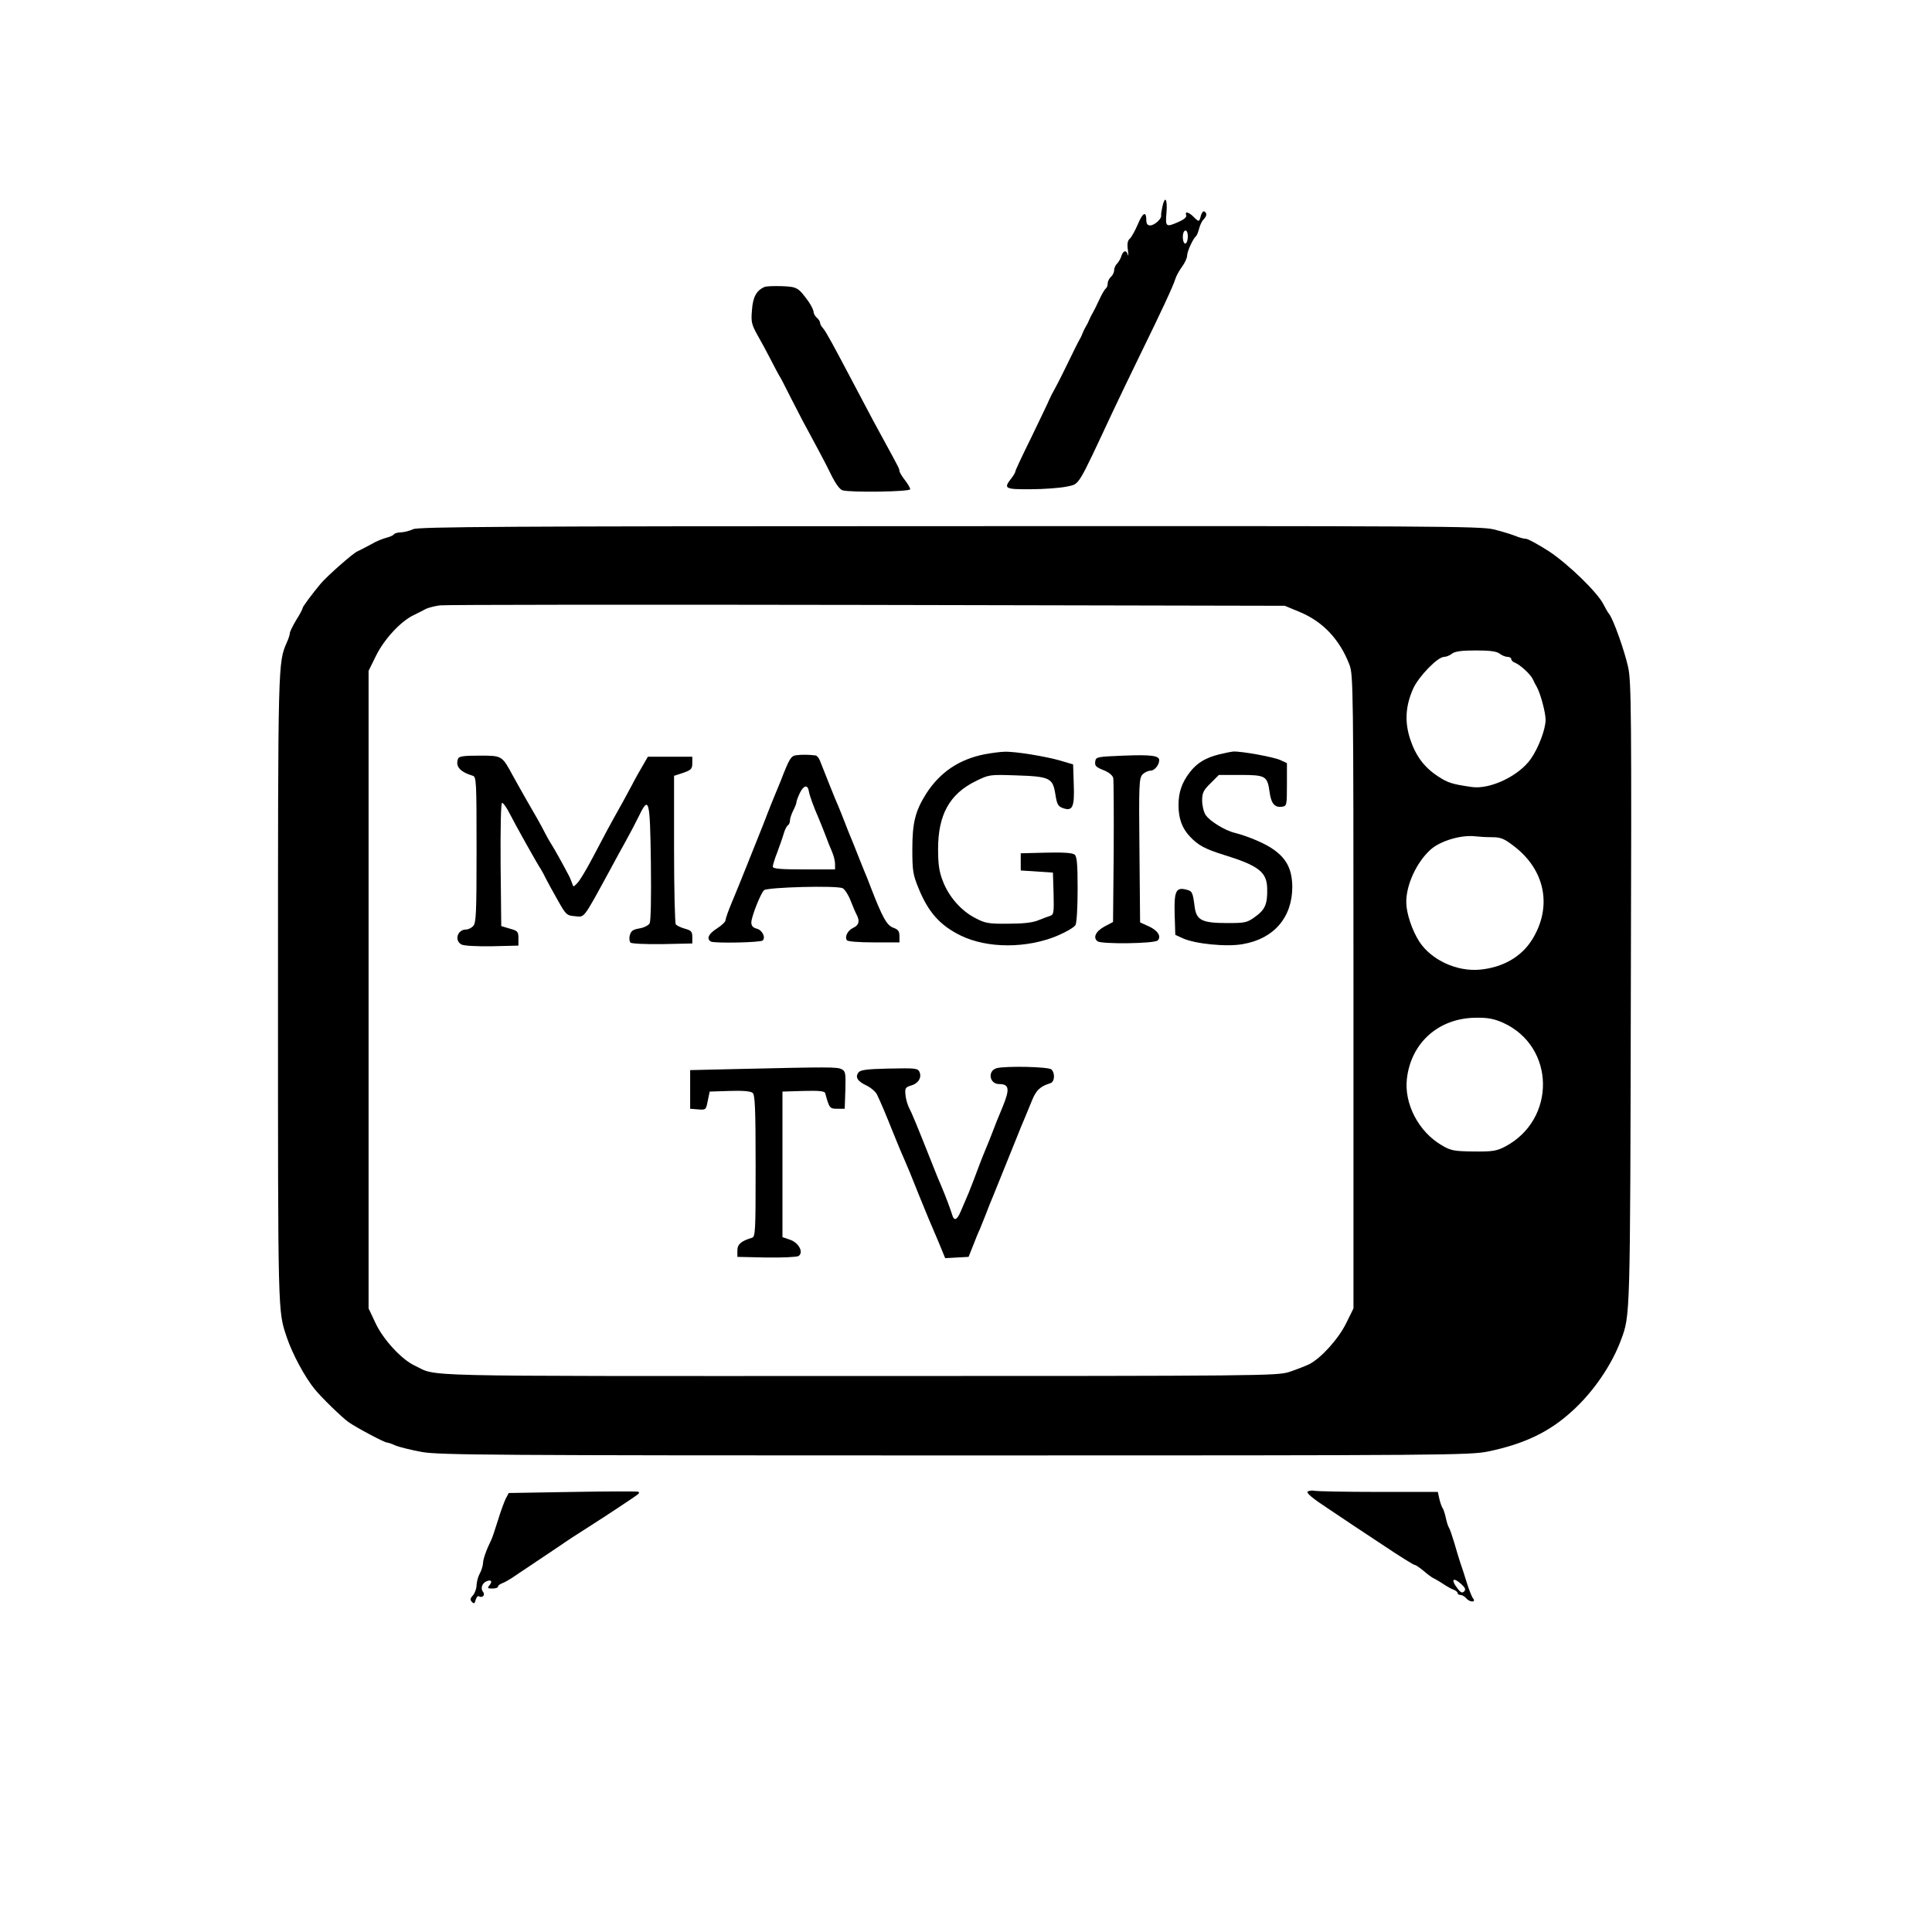 <?xml version="1.0" standalone="no"?>
<!DOCTYPE svg PUBLIC "-//W3C//DTD SVG 20010904//EN"
 "http://www.w3.org/TR/2001/REC-SVG-20010904/DTD/svg10.dtd">
<svg version="1.0" xmlns="http://www.w3.org/2000/svg"
 width="900pt" height="900pt" viewBox="0 0 900 900"
 preserveAspectRatio="xMidYMid meet">
<g transform="translate(0,900) scale(0.1,-0.1)"
fill="#000000" stroke="none">
<path d="M5415 8038 c-4 -18 -7 -37 -6 -42 3 -15 -31 -46 -51 -46 -12 0 -18 7
-18 24 0 45 -17 36 -40 -20 -13 -30 -30 -60 -37 -66 -10 -8 -13 -24 -9 -52 3
-23 3 -33 0 -23 -7 24 -21 21 -30 -5 -3 -12 -13 -28 -20 -36 -8 -7 -14 -22
-14 -31 0 -10 -7 -24 -15 -31 -8 -7 -15 -21 -15 -31 0 -10 -4 -20 -9 -23 -5
-4 -19 -27 -31 -54 -12 -26 -26 -54 -31 -62 -5 -8 -12 -22 -15 -30 -3 -8 -10
-22 -15 -30 -5 -8 -12 -22 -15 -30 -3 -8 -9 -22 -14 -30 -5 -8 -32 -62 -60
-120 -28 -58 -56 -112 -61 -120 -5 -8 -14 -26 -20 -39 -5 -14 -44 -93 -84
-177 -41 -83 -75 -155 -75 -160 0 -5 -9 -20 -20 -34 -36 -46 -29 -50 93 -49
61 0 136 6 165 12 63 14 47 -11 217 352 26 55 82 172 125 260 105 214 156 325
165 355 4 14 18 39 31 57 13 17 24 41 24 52 0 19 28 81 42 91 3 3 10 19 14 35
4 16 13 36 21 43 15 16 17 29 3 37 -5 3 -12 -6 -16 -20 -7 -30 -9 -30 -34 -5
-23 23 -42 27 -34 7 3 -8 -11 -20 -34 -30 -61 -27 -64 -25 -58 43 5 64 -7 81
-19 28z m117 -154 c-2 -13 -8 -21 -13 -18 -11 6 -12 48 -2 57 11 12 20 -12 15
-39z"/>
<path d="M3561 7663 c-37 -16 -54 -47 -58 -107 -5 -55 -2 -67 25 -116 17 -30
43 -77 57 -105 14 -27 30 -58 35 -67 6 -10 14 -26 20 -35 5 -10 28 -54 50 -98
23 -44 45 -87 49 -95 5 -8 16 -31 27 -50 10 -19 33 -62 51 -95 18 -33 45 -86
60 -117 17 -33 36 -59 48 -62 38 -11 315 -7 315 5 0 6 -11 25 -25 43 -14 18
-25 37 -25 42 0 10 -5 19 -65 129 -38 69 -64 117 -156 292 -87 165 -121 228
-135 244 -8 8 -14 20 -14 26 0 6 -7 16 -15 23 -8 7 -15 19 -15 27 0 7 -10 28
-22 46 -49 68 -54 71 -126 74 -37 1 -73 0 -81 -4z"/>
<path d="M1925 6535 c-16 -8 -42 -14 -57 -15 -15 0 -29 -4 -33 -9 -3 -5 -19
-12 -35 -16 -16 -4 -49 -17 -72 -31 -24 -13 -53 -28 -64 -33 -21 -9 -144 -118
-171 -151 -40 -48 -83 -106 -83 -112 0 -4 -13 -30 -30 -56 -16 -27 -30 -55
-30 -62 0 -6 -6 -26 -14 -43 -41 -95 -41 -87 -41 -1617 0 -1531 -1 -1494 41
-1620 26 -77 84 -185 129 -240 32 -40 128 -133 159 -155 37 -26 167 -95 179
-95 5 0 23 -6 40 -14 18 -7 73 -21 123 -30 82 -14 313 -16 2485 -16 2303 0
2397 1 2484 19 166 35 282 90 388 187 98 88 186 216 229 334 42 114 42 97 45
1605 4 1311 2 1457 -12 1525 -17 78 -69 224 -89 250 -7 8 -18 28 -26 44 -28
56 -162 186 -253 247 -50 32 -99 59 -108 59 -10 0 -33 6 -51 14 -18 7 -63 21
-100 30 -60 15 -294 16 -2535 15 -2070 0 -2473 -3 -2498 -14z m4130 -386 c108
-45 186 -128 231 -245 18 -47 19 -100 19 -1524 l0 -1475 -34 -69 c-36 -73
-116 -162 -172 -191 -19 -9 -60 -25 -93 -36 -57 -18 -115 -19 -2012 -19 -2119
0 -1950 -4 -2063 49 -60 28 -145 120 -181 196 l-33 70 0 1485 0 1485 34 69
c38 78 115 161 175 190 21 10 48 24 59 30 11 5 40 13 65 16 25 3 920 4 1990 2
l1945 -4 70 -29z m931 -194 c10 -8 27 -15 37 -15 9 0 17 -5 17 -10 0 -6 8 -14
17 -17 25 -10 74 -55 84 -78 5 -11 13 -27 18 -35 17 -30 41 -119 41 -153 0
-43 -32 -129 -68 -181 -55 -80 -191 -145 -277 -132 -91 13 -112 20 -157 50
-64 42 -103 95 -129 173 -26 80 -22 154 14 235 26 57 114 148 144 148 10 0 27
7 37 15 14 11 46 15 111 15 65 0 97 -4 111 -15z m-36 -855 c40 0 56 -6 99 -39
150 -112 184 -286 87 -440 -50 -79 -136 -128 -242 -138 -108 -10 -226 45 -282
130 -34 53 -60 131 -61 181 -2 82 48 190 114 249 47 41 143 69 209 61 16 -2
50 -4 76 -4z m51 -864 c245 -110 250 -452 9 -578 -39 -20 -58 -23 -146 -22
-91 1 -106 4 -148 29 -108 63 -176 194 -162 311 20 168 149 282 322 283 55 1
84 -5 125 -23z"/>
<path d="M4585 5486 c-118 -24 -205 -83 -269 -181 -52 -82 -66 -136 -66 -261
0 -100 3 -119 29 -182 45 -111 100 -173 196 -220 124 -61 310 -61 453 0 40 17
77 39 82 49 6 10 10 85 10 167 0 116 -3 152 -14 161 -9 8 -54 11 -132 9 l-119
-3 0 -40 0 -40 75 -5 75 -5 3 -98 c2 -86 1 -98 -15 -103 -10 -3 -35 -13 -56
-21 -26 -11 -70 -16 -140 -16 -91 -1 -108 2 -153 26 -66 33 -125 101 -152 173
-17 43 -22 78 -22 149 0 159 53 256 175 316 63 31 65 31 187 27 158 -5 172
-12 184 -86 8 -50 12 -58 37 -67 44 -15 53 6 49 113 l-3 91 -57 17 c-68 20
-213 44 -262 42 -19 0 -62 -6 -95 -12z"/>
<path d="M5680 5486 c-64 -16 -104 -40 -137 -83 -37 -48 -53 -93 -53 -153 0
-63 16 -108 54 -148 37 -39 69 -57 156 -84 162 -50 201 -80 203 -155 2 -73 -9
-100 -55 -133 -38 -28 -47 -30 -130 -30 -119 0 -145 13 -153 77 -9 68 -11 72
-40 79 -47 12 -56 -8 -53 -115 l3 -96 35 -16 c57 -26 204 -41 280 -27 145 25
230 125 230 267 -1 79 -25 129 -85 172 -39 29 -120 63 -182 79 -47 11 -118 55
-137 84 -9 14 -16 44 -16 67 0 35 6 48 39 80 l39 39 100 0 c117 0 126 -5 136
-78 7 -55 24 -75 58 -70 22 3 23 6 23 103 l0 100 -30 14 c-29 14 -181 42 -220
40 -11 -1 -40 -7 -65 -13z"/>
<path d="M3710 5482 c-26 -3 -33 -16 -74 -122 -10 -25 -24 -58 -31 -75 -7 -16
-19 -48 -28 -70 -8 -22 -29 -75 -46 -117 -17 -43 -45 -113 -62 -155 -17 -43
-44 -109 -60 -147 -16 -38 -29 -75 -29 -82 0 -8 -18 -25 -40 -39 -39 -25 -50
-47 -29 -61 15 -9 232 -5 242 5 15 15 -3 49 -28 55 -17 4 -25 13 -25 29 0 25
42 133 59 150 14 14 342 23 367 9 10 -6 27 -32 37 -59 10 -26 23 -56 28 -65
15 -29 10 -48 -16 -60 -26 -12 -41 -41 -30 -58 4 -6 56 -10 126 -10 l119 0 0
29 c0 23 -6 31 -28 39 -31 11 -51 47 -107 192 -9 25 -23 59 -30 75 -7 17 -20
50 -30 75 -10 25 -23 59 -30 75 -7 17 -21 50 -30 75 -10 25 -23 59 -30 75 -12
26 -59 144 -86 213 -5 12 -14 23 -21 23 -32 4 -65 4 -88 1z m58 -168 c3 -19
21 -70 47 -129 7 -16 20 -50 30 -75 9 -25 23 -60 31 -78 8 -18 14 -44 14 -57
l0 -25 -145 0 c-110 0 -145 3 -145 13 0 7 9 37 21 67 11 30 25 69 30 87 5 18
14 35 19 38 6 4 10 14 10 23 0 9 7 30 15 46 8 15 15 33 15 38 0 6 7 25 16 44
18 37 37 40 42 8z"/>
<path d="M5235 5480 c-126 -5 -130 -6 -133 -28 -3 -19 4 -26 37 -39 26 -10 43
-24 47 -37 2 -12 3 -167 2 -346 l-3 -325 -38 -20 c-43 -23 -57 -53 -34 -70 19
-14 265 -11 280 4 18 18 1 46 -40 65 l-42 19 -3 336 c-3 309 -2 337 15 354 9
9 26 17 37 17 18 0 40 26 40 49 0 21 -38 26 -165 21z"/>
<path d="M2134 5466 c-14 -36 9 -62 69 -80 16 -5 17 -30 17 -345 0 -295 -2
-342 -16 -355 -8 -9 -23 -16 -33 -16 -40 0 -56 -51 -21 -70 12 -6 69 -9 142
-8 l123 3 0 34 c0 31 -3 35 -40 45 l-40 12 -3 287 c-1 169 1 287 7 287 5 0 19
-19 31 -42 35 -68 129 -236 150 -268 5 -8 16 -28 24 -45 8 -16 33 -61 55 -100
37 -66 41 -70 79 -73 47 -4 35 -20 165 218 19 36 51 94 71 130 20 36 48 89 62
118 47 97 52 80 56 -215 2 -165 0 -275 -6 -285 -6 -9 -27 -20 -48 -23 -30 -5
-39 -12 -44 -32 -4 -13 -2 -29 3 -34 5 -5 70 -8 149 -7 l139 3 0 30 c0 25 -5
31 -35 39 -19 5 -38 15 -42 20 -4 6 -8 164 -8 351 l0 341 43 14 c37 13 42 19
42 45 l0 30 -104 0 -103 0 -23 -40 c-13 -22 -36 -62 -50 -90 -15 -27 -41 -77
-60 -110 -46 -82 -63 -114 -124 -230 -29 -55 -61 -109 -72 -119 -18 -19 -18
-19 -24 0 -4 10 -10 26 -15 35 -28 54 -64 118 -80 144 -11 17 -26 44 -34 60
-15 30 -37 69 -87 155 -14 25 -41 72 -59 105 -52 96 -50 95 -157 95 -72 0 -95
-3 -99 -14z"/>
<path d="M3430 4020 l-215 -5 0 -90 0 -90 37 -3 c36 -3 37 -2 45 40 l9 43 93
3 c60 2 98 -1 107 -9 11 -9 14 -71 14 -341 0 -304 -1 -329 -17 -334 -50 -15
-68 -30 -68 -59 l0 -30 135 -3 c74 -1 142 2 150 7 25 17 1 62 -40 76 l-35 12
0 339 0 339 98 3 c73 2 98 -1 101 -10 19 -70 21 -73 56 -73 l35 0 3 87 c2 78
1 88 -17 97 -20 11 -56 11 -491 1z"/>
<path d="M4133 4022 c-91 -2 -124 -6 -133 -17 -18 -22 -6 -42 37 -62 20 -10
43 -29 49 -43 18 -38 39 -87 74 -175 18 -44 39 -96 48 -115 21 -48 35 -82 72
-175 18 -44 38 -93 45 -110 7 -16 28 -65 46 -108 l32 -78 54 3 55 3 20 50 c11
28 25 64 33 80 7 17 20 50 30 75 9 25 23 59 30 75 14 34 62 153 107 265 16 41
36 89 43 105 7 17 22 53 33 80 19 47 39 65 85 79 20 6 23 46 5 64 -13 13 -213
17 -255 6 -44 -12 -34 -74 11 -74 48 0 51 -23 16 -108 -18 -42 -39 -95 -47
-117 -8 -22 -21 -53 -28 -70 -7 -16 -20 -49 -29 -72 -9 -24 -23 -62 -32 -85
-16 -42 -24 -62 -58 -140 -18 -43 -32 -48 -41 -15 -7 23 -29 82 -50 132 -8 17
-27 64 -43 105 -71 179 -95 237 -108 261 -7 15 -15 42 -16 60 -3 30 0 35 29
43 31 10 47 35 37 61 -8 19 -16 20 -151 17z"/>
<path d="M2667 2050 l-297 -5 -14 -26 c-7 -15 -24 -60 -36 -100 -13 -41 -26
-81 -30 -89 -25 -51 -40 -94 -40 -113 -1 -12 -7 -33 -15 -47 -8 -14 -14 -38
-15 -54 0 -16 -8 -38 -17 -48 -13 -14 -14 -21 -4 -31 9 -9 13 -7 17 11 4 12
10 19 15 16 16 -10 31 6 19 21 -13 15 -4 41 17 49 22 9 28 -1 13 -19 -11 -13
-9 -15 14 -15 14 0 26 4 26 9 0 5 8 11 18 15 9 3 29 14 43 23 133 89 181 121
227 152 28 20 88 59 131 86 85 54 221 144 234 155 5 4 5 9 0 11 -4 2 -142 2
-306 -1z"/>
<path d="M6092 2052 c-9 -6 22 -32 100 -83 62 -42 175 -117 251 -167 76 -51
142 -92 147 -92 5 0 24 -13 42 -28 18 -16 40 -32 48 -35 8 -4 29 -16 45 -27
17 -11 38 -23 48 -26 9 -4 17 -10 17 -15 0 -5 6 -9 14 -9 7 0 19 -7 26 -15 15
-19 47 -21 33 -2 -6 6 -20 41 -31 77 -11 36 -25 79 -31 95 -5 17 -18 57 -27
90 -10 33 -21 65 -25 70 -4 6 -10 26 -14 45 -4 19 -11 40 -15 45 -4 6 -11 25
-15 43 l-7 32 -276 0 c-152 0 -286 3 -297 5 -11 3 -26 1 -33 -3z m717 -433
c17 -16 20 -24 11 -33 -8 -8 -16 -5 -30 14 -34 43 -21 56 19 19z"/>
</g>
</svg>

